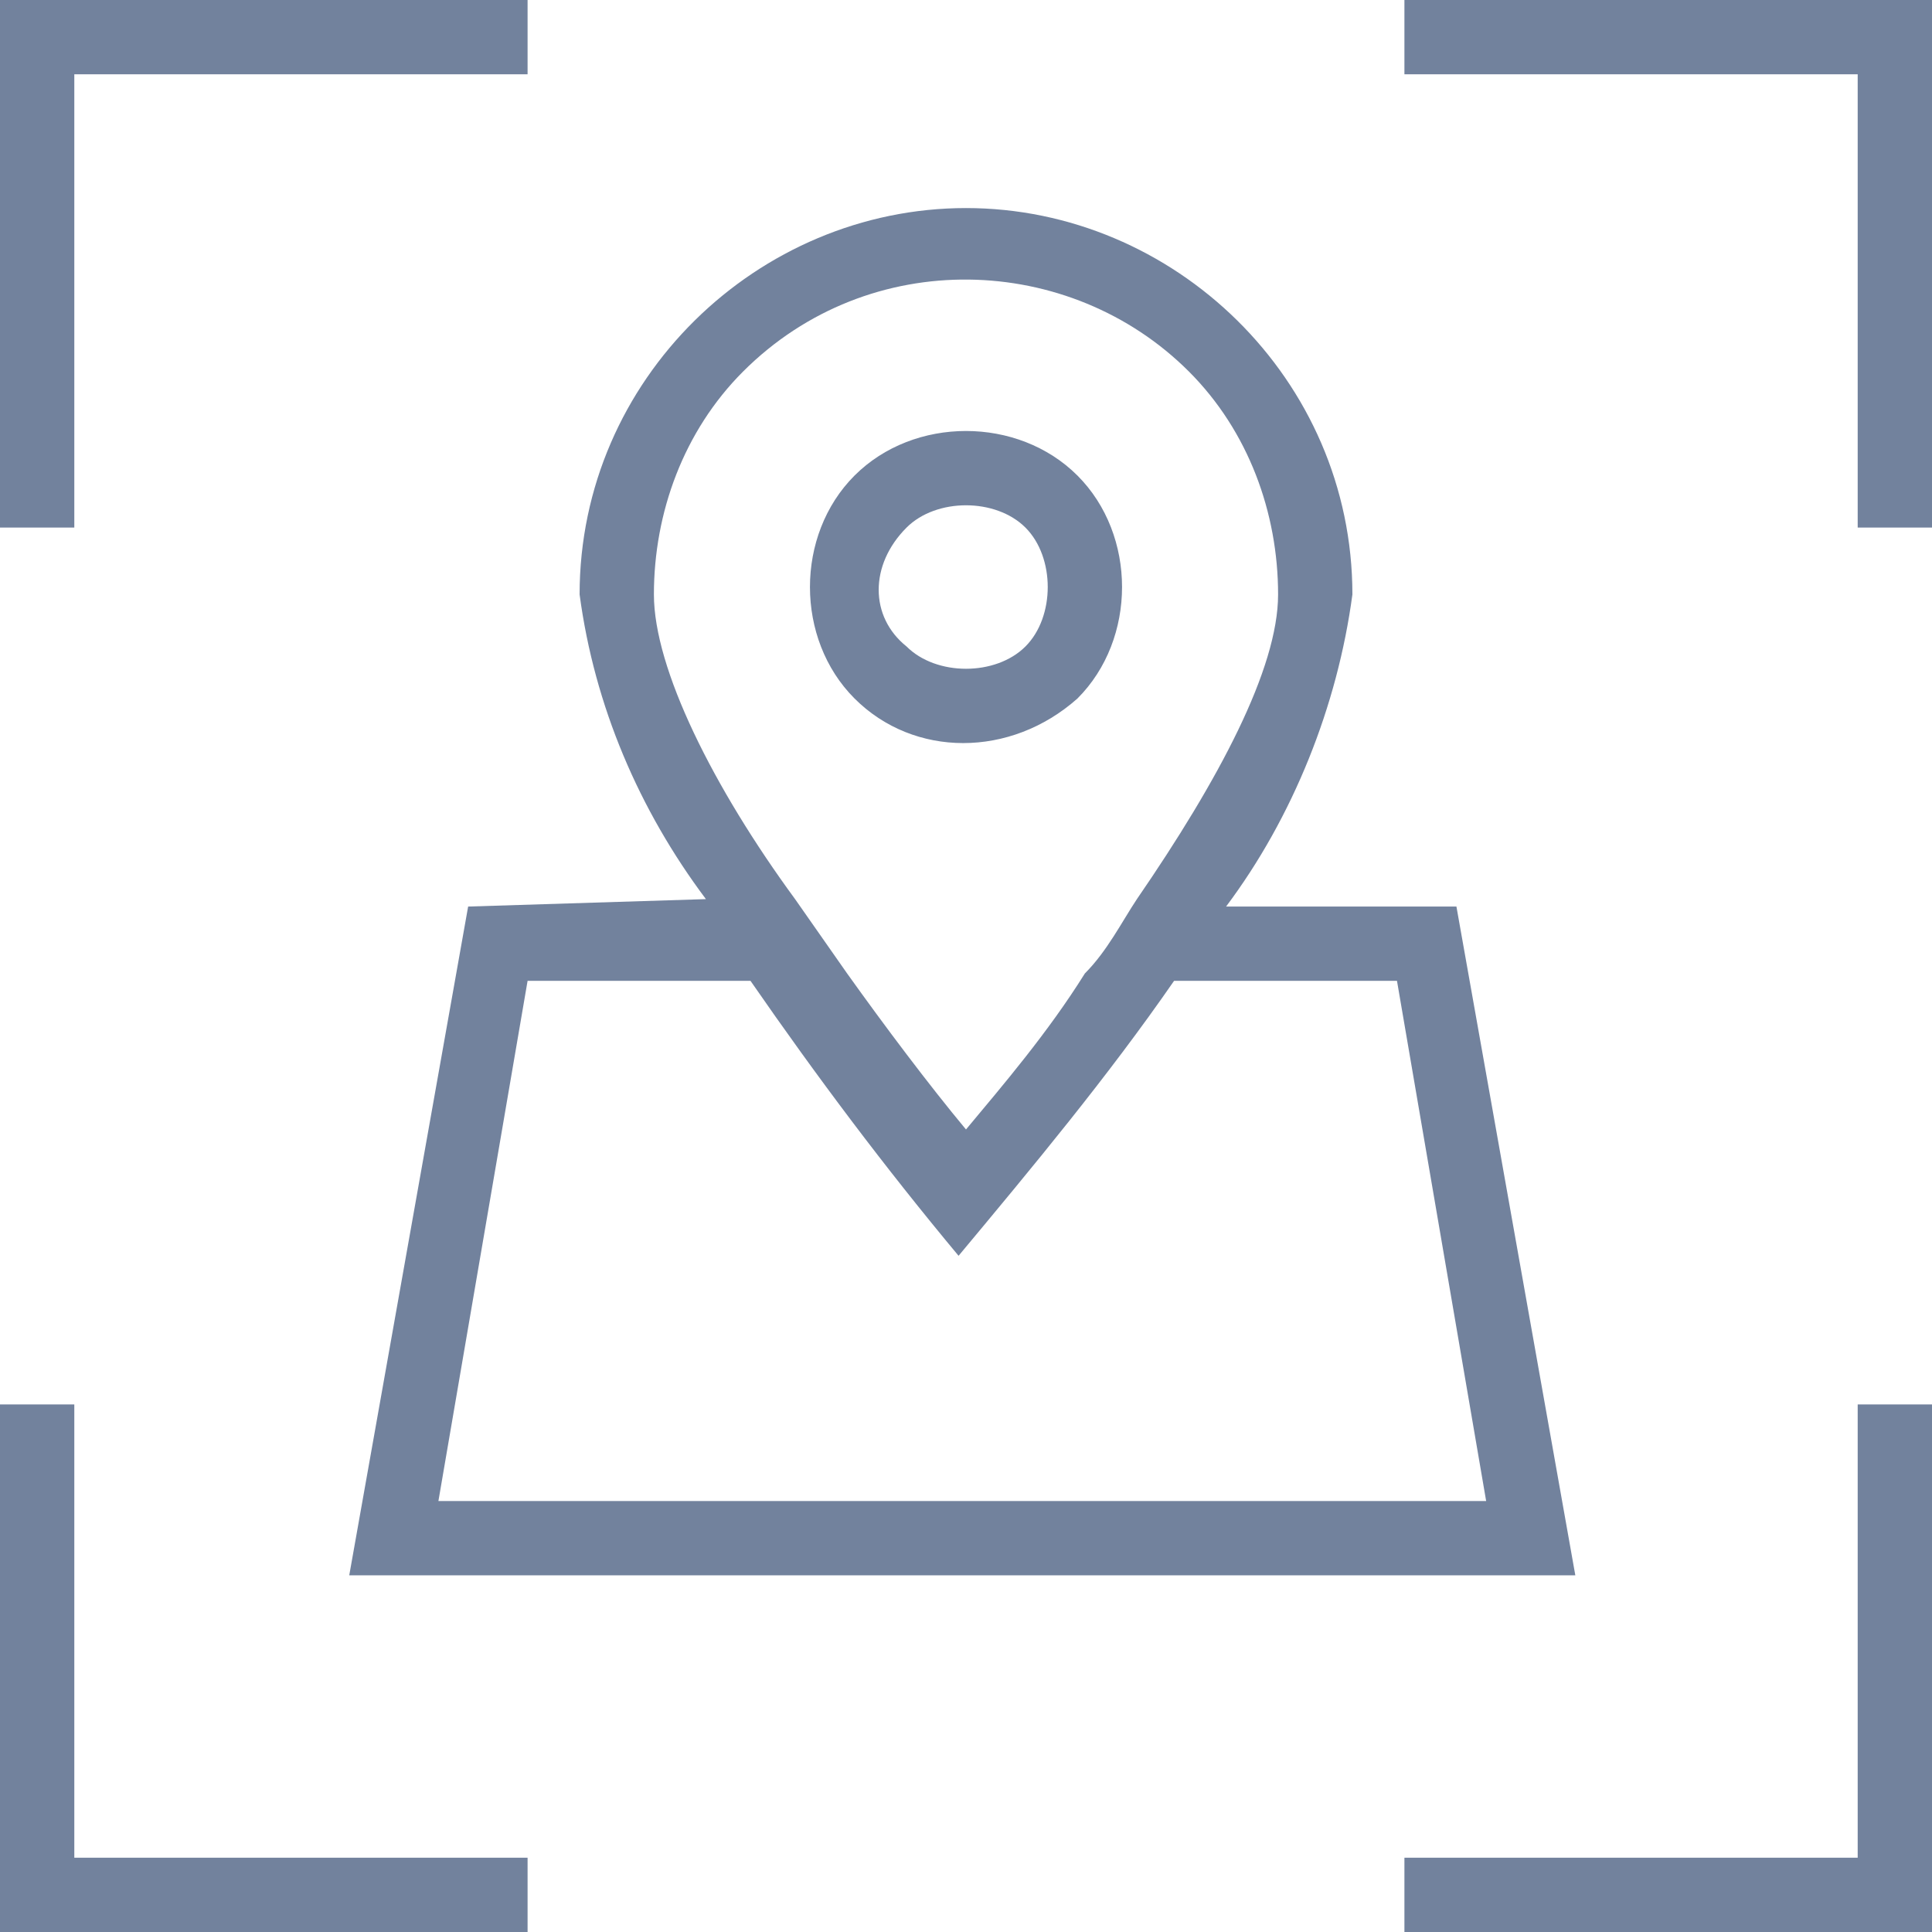 <?xml version="1.0" encoding="utf-8"?>
<!-- Generator: Adobe Illustrator 24.0.2, SVG Export Plug-In . SVG Version: 6.00 Build 0)  -->
<svg version="1.1" id="Layer_1" xmlns="http://www.w3.org/2000/svg" xmlns:xlink="http://www.w3.org/1999/xlink" x="0px" y="0px"
	 viewBox="0 0 26 26" style="enable-background:new 0 0 26 26;" xml:space="preserve">
<style type="text/css">
	.st0{fill:#72829D;}
</style>
<title>icon_AOI_2</title>
<g id="Layer_2_1_">
	<g id="Layer_1-2">
		<path class="st0" d="M6.3,12.2l-1.6,9h16.5l-1.6-9h-3.1C17.4,11,18,9.5,18.2,8l0,0c0-2.9-2.4-5.2-5.2-5.2S7.8,5.1,7.8,8l0,0
			c0.2,1.5,0.8,2.9,1.7,4.1L6.3,12.2z M18.8,13.2l1.2,7H5.9l1.2-7h3c0.9,1.3,1.8,2.5,2.8,3.7c1-1.2,2-2.4,2.9-3.7
			C15.8,13.2,18.8,13.2,18.8,13.2z M8.8,8c0-1.1,0.4-2.2,1.2-3c1.7-1.7,4.4-1.6,6,0c0.8,0.8,1.2,1.9,1.2,3c0,1-0.8,2.5-1.9,4.1
			c-0.2,0.3-0.4,0.7-0.7,1c-0.5,0.8-1.1,1.5-1.6,2.1c-0.5-0.6-1.1-1.4-1.6-2.1l-0.7-1C9.6,10.6,8.8,9,8.8,8z M14.5,9.4
			c0.8-0.8,0.8-2.2,0-3s-2.2-0.8-3,0s-0.8,2.2,0,3l0,0C12.3,10.2,13.6,10.2,14.5,9.4L14.5,9.4z M12.2,7.1c0.4-0.4,1.2-0.4,1.6,0
			c0.4,0.4,0.4,1.2,0,1.6s-1.2,0.4-1.6,0C11.7,8.3,11.7,7.6,12.2,7.1L12.2,7.1z M18.9,0v1H25v6.1h1V0H18.9z M25,25h-6.1v1H26v-7.1
			h-1V25z M1,1h6.1V0H0v7.1h1V1z M1,18.9H0V26h7.1v-1H1V18.9z"/>
	</g>
</g>
</svg>

